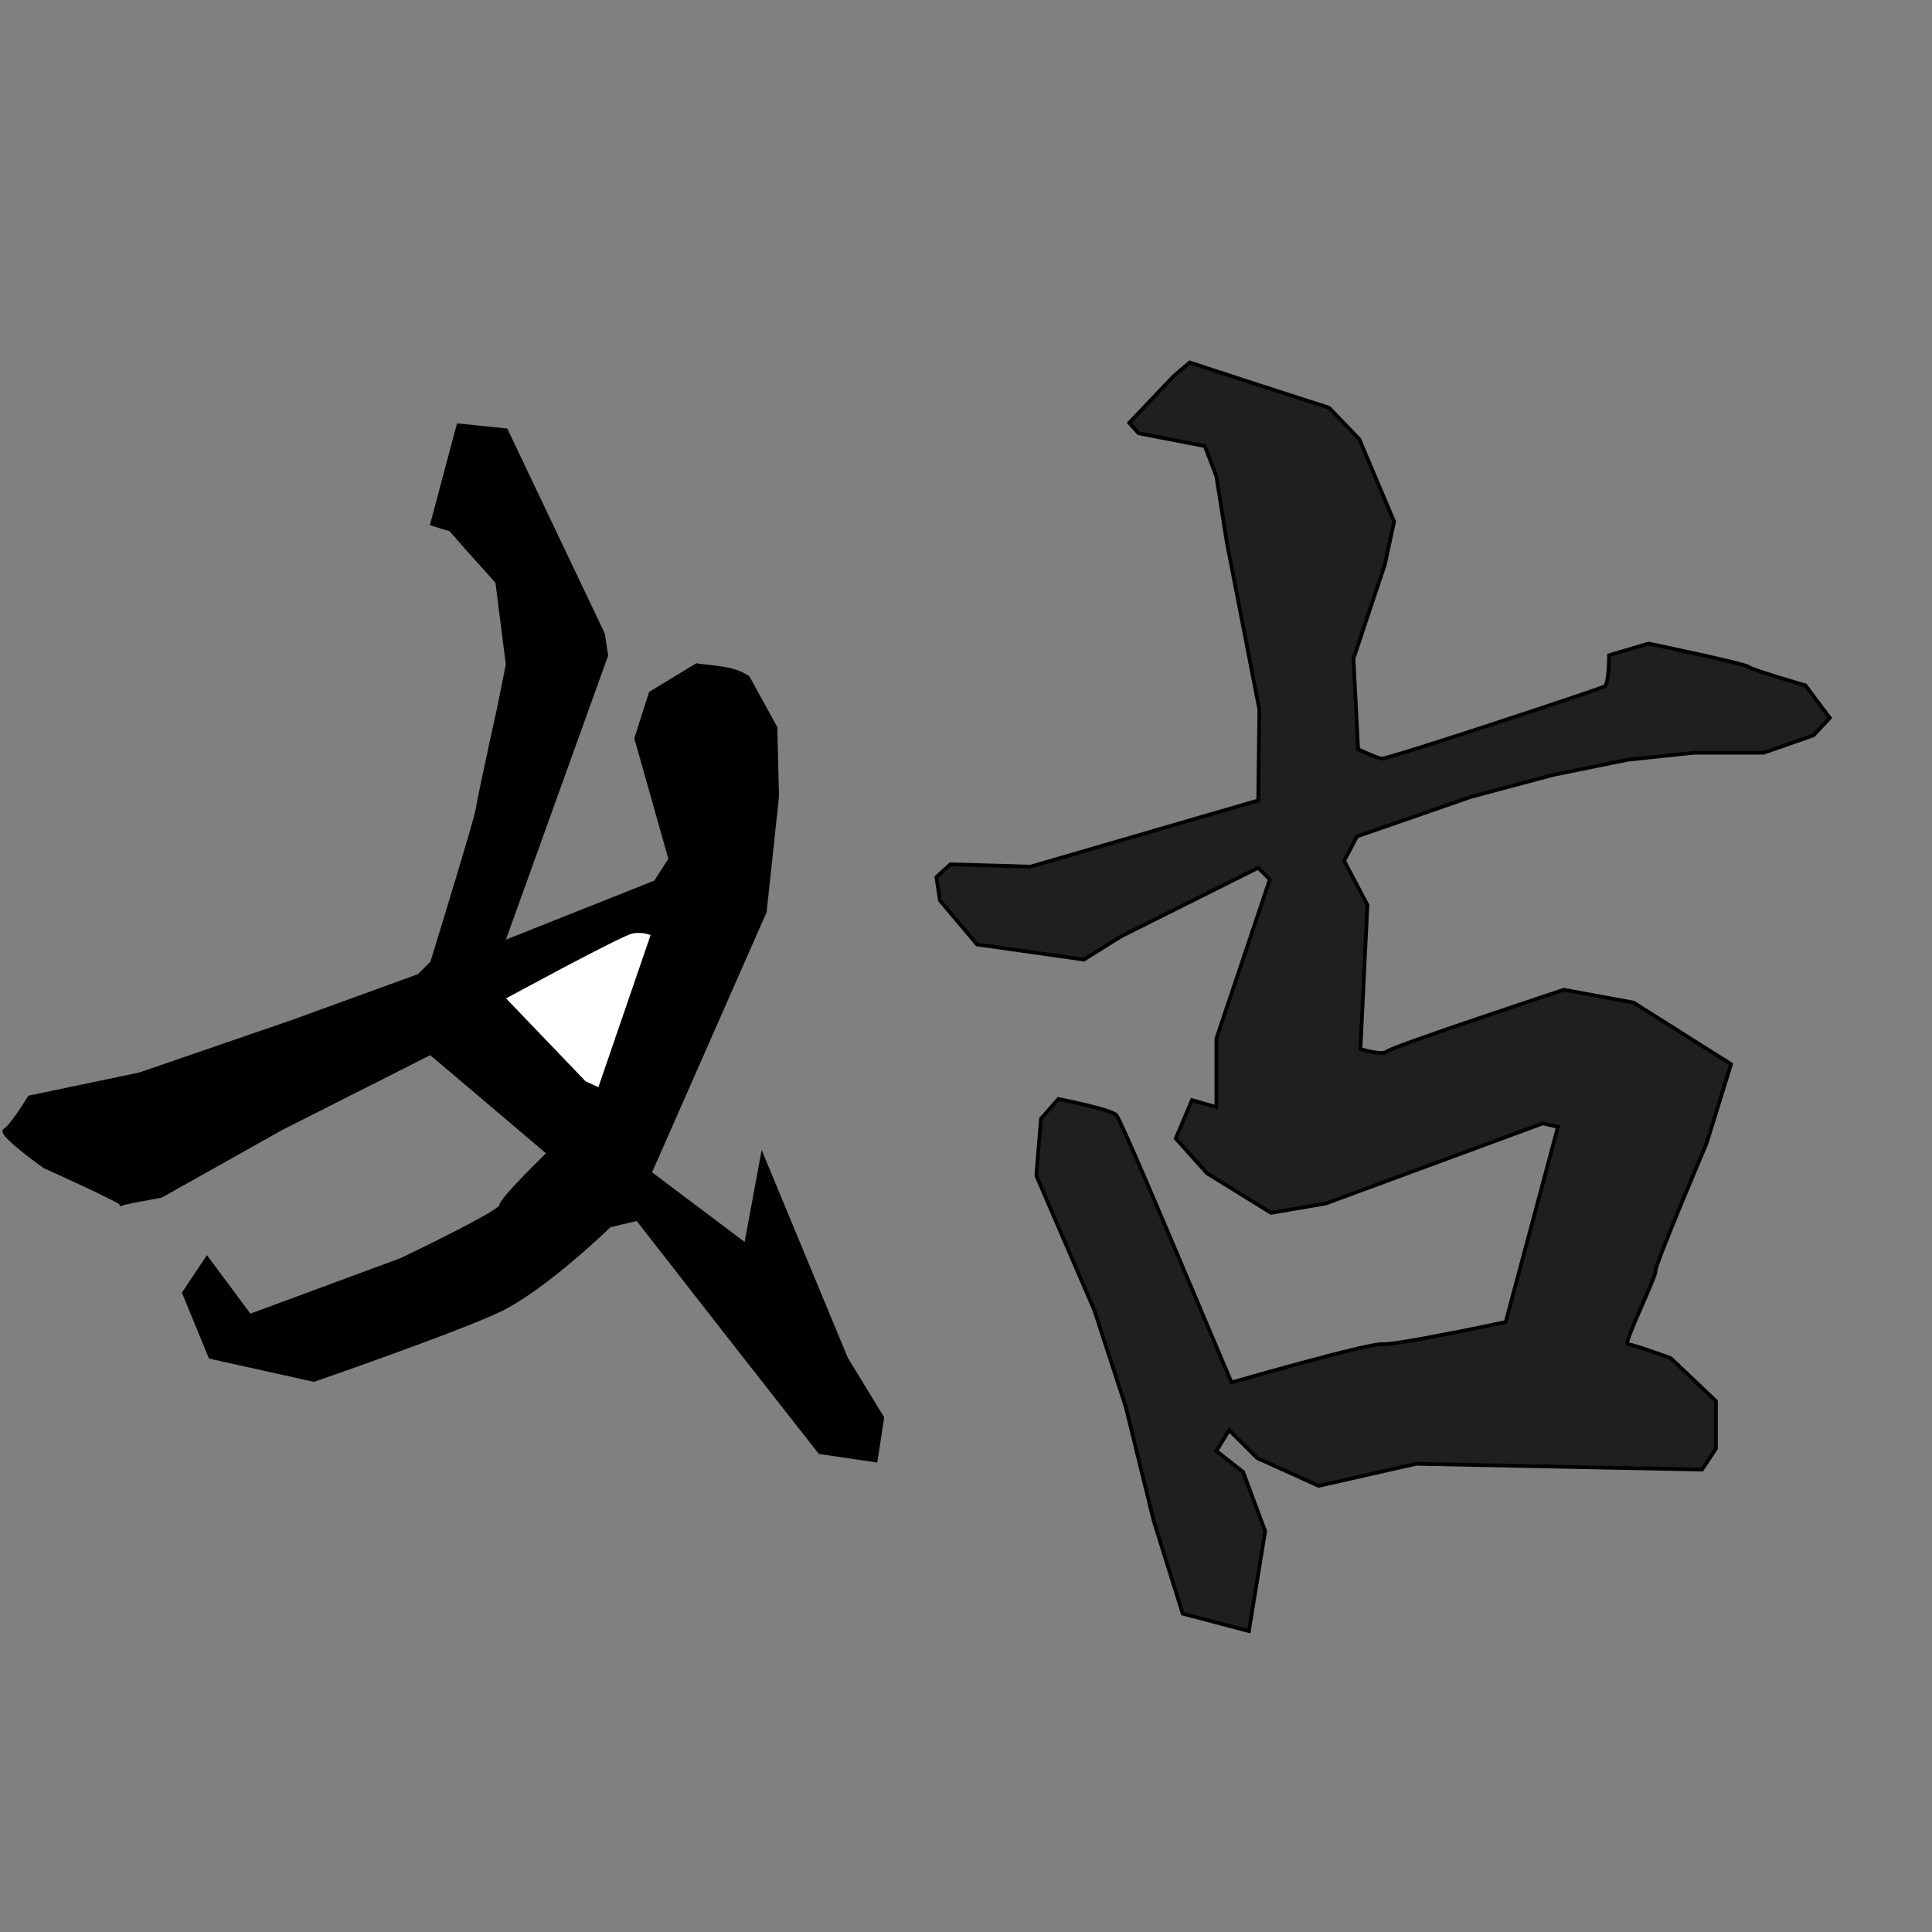 <?xml version="1.0" encoding="UTF-8" standalone="no"?>
<!-- Created with Inkscape (http://www.inkscape.org/) -->

<svg
   xmlns:dc="http://purl.org/dc/elements/1.1/"
   xmlns:cc="http://creativecommons.org/ns#"
   xmlns:rdf="http://www.w3.org/1999/02/22-rdf-syntax-ns#"
   xmlns:svg="http://www.w3.org/2000/svg"
   xmlns="http://www.w3.org/2000/svg"
   xmlns:sodipodi="http://sodipodi.sourceforge.net/DTD/sodipodi-0.dtd"
   xmlns:inkscape="http://www.inkscape.org/namespaces/inkscape"
   width="520"
   height="520"
   viewBox="0 0 520 520"
   version="1.1"
   id="svg8"
   sodipodi:docname="6.svg"
   inkscape:version="0.92.4 (5da689c313, 2019-01-14)">
  <rect x="0" y="0" width="520" height="520" fill="#808080" stroke="none"/>
  <defs
     id="defs2" />
  <sodipodi:namedview
     id="base"
     pagecolor="#ffffff"
     bordercolor="#666666"
     borderopacity="1.0"
     inkscape:pageopacity="0.0"
     inkscape:pageshadow="2"
     inkscape:zoom="1.5990005"
     inkscape:cx="236.31327"
     inkscape:cy="256.82676"
     inkscape:document-units="px"
     inkscape:current-layer="layer1"
     showgrid="false"
     units="px"
     inkscape:window-width="1920"
     inkscape:window-height="1001"
     inkscape:window-x="-9"
     inkscape:window-y="-9"
     inkscape:window-maximized="1" />
  <g
     inkscape:label="圖層 1"
     inkscape:groupmode="layer"
     id="layer1"
     transform="translate(0,-159.417)">
    <path
       style="fill:#000000;fill-opacity:1;stroke:#000000;stroke-width:1px;stroke-linecap:butt;stroke-linejoin:miter;stroke-opacity:1"
       d="m 116.303,300.436 7.075,-26.533 12.824,1.327 26.091,54.835 0.884,5.749 -27.86,77.388 41.126,-16.362 3.98,-6.191 -9.176,-32.503 3.869,-12.161 12.382,-7.518 c 4.856,0.67 10.07,0.712 13.819,3.317 l 7.407,13.488 0.442,18.573 -3.317,30.955 -30.955,70.313 25.87,19.458 4.422,-23.88 22.553,54.393 9.729,15.92 -1.769,11.498 -15.035,-2.211 -25.649,-32.724 -23.438,-30.071 -7.518,1.769 c 0,0 -17.689,17.247 -30.071,22.995 -12.382,5.749 -49.528,18.573 -49.528,18.573 l -27.86,-6.191 -7.075,-17.247 6.191,-9.287 11.498,15.478 40.684,-15.035 c 0,0 26.975,-12.824 26.975,-14.593 0,-1.769 12.824,-14.151 12.824,-14.151 l -25.538,-21.669 -6.302,-5.307 -40.242,20.342 -32.282,18.131 c 0,0 -12.382,2.211 -10.613,2.211 1.769,0 -20.784,-10.171 -20.784,-10.171 0,0 -12.382,-8.844 -10.613,-9.729 1.769,-0.884 6.633,-8.844 6.633,-8.844 l 29.629,-6.191 41.126,-14.151 34.051,-12.382 3.538,-3.538 c 0,0 11.902,-38.654 12.214,-41.155 0.313,-2.502 5.941,-28.143 5.941,-28.143 l 2.189,-10.944 -2.814,-22.201 -8.13,-9.068 -4.378,-5.003 z"
       id="path21"
       inkscape:connector-curvature="0"
       sodipodi:nodetypes="cccccccccccccccccccccccccsccccccscccccscccccccccccccc" />
    <path
       style="fill:#ffffff;stroke:#000000;stroke-width:1px;stroke-linecap:butt;stroke-linejoin:miter;stroke-opacity:1;fill-opacity:1"
       d="m 135.397,428.01 c 0,0 31.582,-17.198 34.709,-17.824 3.127,-0.625 5.629,0.625 5.629,0.625 l -14.384,41.901 -4.065,-1.876 z"
       id="path23"
       inkscape:connector-curvature="0" />
    <path
       style="fill:#1f1f1f;stroke:#000000;stroke-width:1px;stroke-linecap:butt;stroke-linejoin:miter;stroke-opacity:1;fill-opacity:1"
       d="m 252.032,395.489 3.752,-3.44 21.576,0.625 61.288,-17.824 0.313,-24.39 -8.755,-45.028 -2.814,-17.824 -3.127,-8.13 -17.824,-3.44 -2.502,-2.814 11.882,-12.508 4.378,-3.752 18.136,5.941 19.387,6.254 8.13,8.443 9.381,22.201 -2.502,11.57 -8.443,25.328 1.251,24.39 c 0,0 4.69,2.189 6.254,2.502 1.563,0.313 58.787,-18.762 60.038,-19.387 1.251,-0.625 1.251,-8.443 1.251,-8.443 l 10.632,-3.127 c 0,0 25.641,5.316 26.892,6.254 1.251,0.938 15.322,5.003 15.322,5.003 l 6.567,8.755 -4.378,4.69 -13.446,4.69 h -18.762 l -17.824,1.876 -20.012,4.065 -22.201,5.941 -30.644,10.632 -3.44,6.567 6.254,11.882 -1.876,38.774 c 0,0 5.941,1.876 7.192,0.625 1.251,-1.251 47.53,-16.573 47.53,-16.573 l 18.762,3.44 26.266,16.573 -6.567,21.263 c 0,0 -14.071,33.146 -13.759,34.396 0.313,1.251 -8.755,19.7 -7.505,19.7 1.251,0 11.57,3.752 11.57,3.752 l 12.195,11.57 v 12.821 l -3.752,5.629 -76.923,-1.563 -26.266,5.941 -16.573,-7.505 -7.505,-7.505 -3.44,5.629 7.192,5.629 5.941,15.947 -4.378,26.892 -17.824,-4.69 -7.817,-25.016 -7.505,-30.644 -8.443,-25.954 -15.635,-36.273 1.251,-15.322 4.69,-5.316 c 0,0 14.384,2.814 15.635,4.378 1.251,1.563 14.697,33.458 14.697,33.458 l 16.26,38.462 c 0,0 36.898,-10.632 40.65,-10.319 3.752,0.313 33.146,-5.941 33.146,-5.941 l 14.071,-52.533 -4.065,-0.938 -58.474,21.576 -14.697,2.502 -17.198,-10.632 -8.443,-9.381 4.378,-10.319 6.567,1.876 v -18.449 l 14.384,-42.839 -3.127,-3.127 -36.898,18.449 -10.006,6.254 -28.768,-4.065 -10.006,-11.882 z"
       id="path830"
       inkscape:connector-curvature="0" />
  </g>
</svg>
